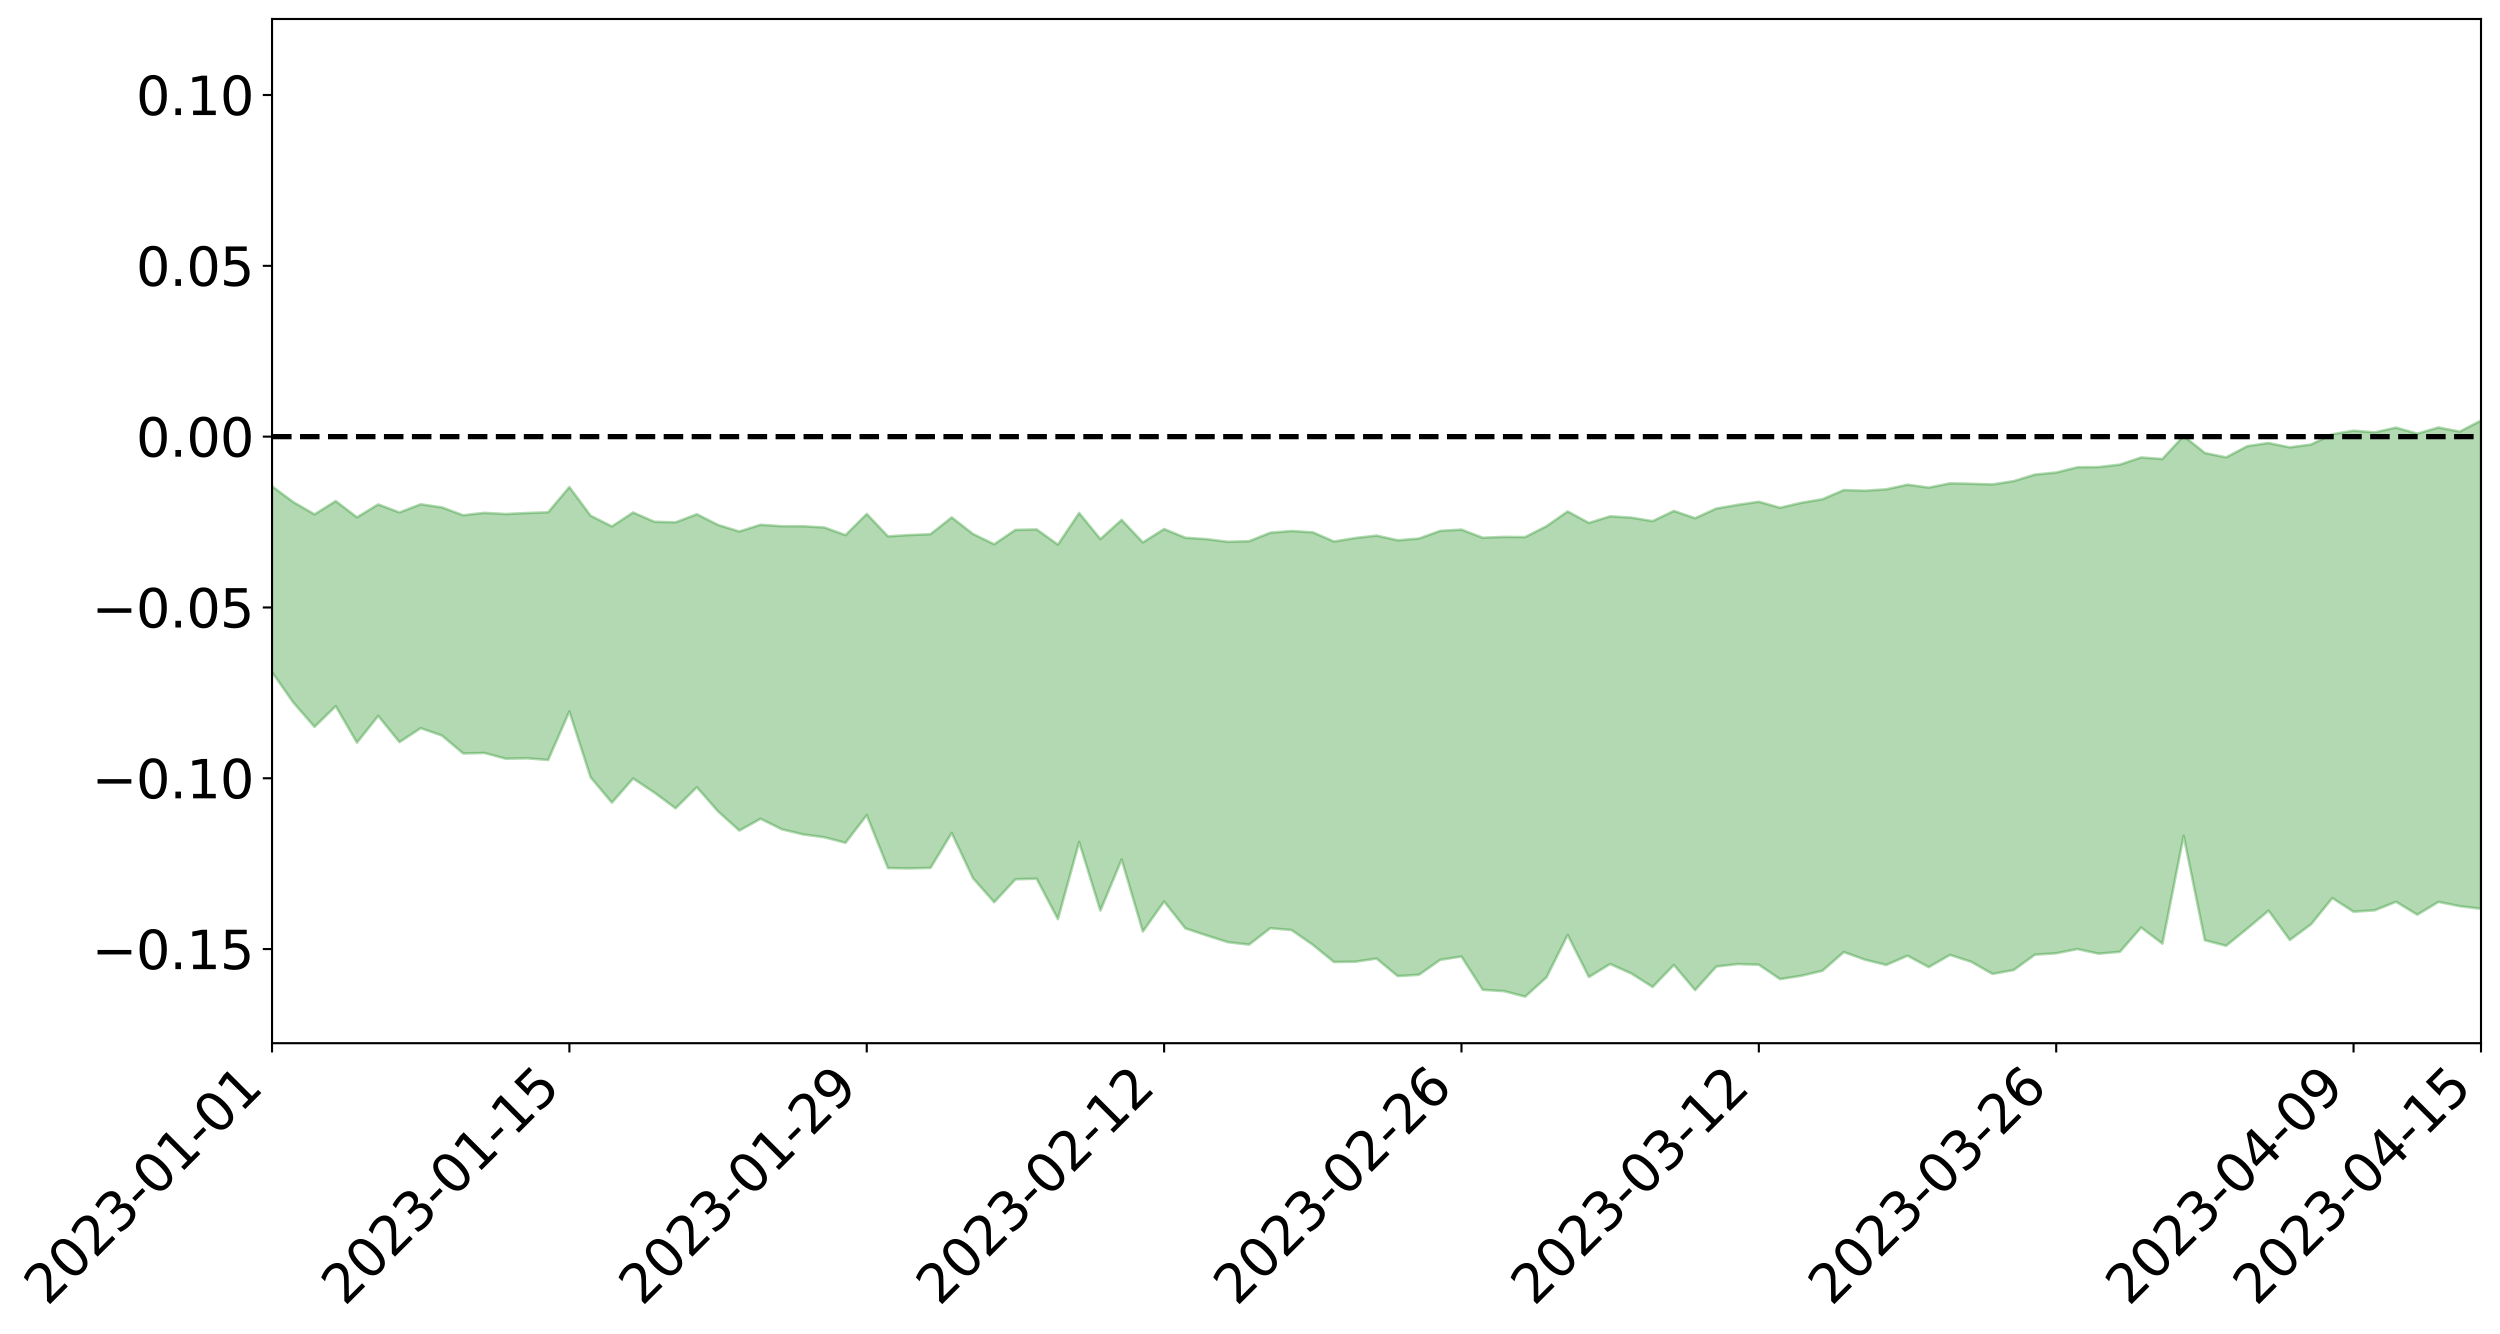 <?xml version="1.0" encoding="utf-8" standalone="no"?>
<!DOCTYPE svg PUBLIC "-//W3C//DTD SVG 1.1//EN"
  "http://www.w3.org/Graphics/SVG/1.1/DTD/svg11.dtd">
<svg xmlns:xlink="http://www.w3.org/1999/xlink" width="947.275pt" height="505.355pt" viewBox="0 0 947.275 505.355" xmlns="http://www.w3.org/2000/svg" version="1.1">
 <defs>
  <style type="text/css">*{stroke-linejoin: round; stroke-linecap: butt}</style>
 </defs>
 <g id="figure_1">
  <g id="patch_1">
   <path d="M 0 505.355 
L 947.275 505.355 
L 947.275 -0 
L 0 -0 
z
" style="fill: #ffffff"/>
  </g>
  <g id="axes_1">
   <g id="patch_2">
    <path d="M 103.075 395.28 
L 940.075 395.28 
L 940.075 7.2 
L 103.075 7.2 
z
" style="fill: #ffffff"/>
   </g>
   <g id="PolyCollection_1">
    <path d="M -4315.319 165.364 
L -4315.319 165.38 
L -4307.271 165.295 
L -4299.223 165.222 
L -4291.175 165.129 
L -4283.127 165.073 
L -4275.079 165.005 
L -4267.031 164.928 
L -4258.983 164.852 
L -4250.935 164.78 
L -4242.887 164.719 
L -4234.839 164.647 
L -4226.791 164.571 
L -4218.742 164.498 
L -4210.694 164.407 
L -4202.646 164.332 
L -4194.598 164.244 
L -4186.55 164.17 
L -4178.502 164.067 
L -4170.454 163.984 
L -4162.406 163.904 
L -4154.358 163.809 
L -4146.31 163.716 
L -4138.262 163.626 
L -4130.214 163.516 
L -4122.166 163.421 
L -4114.117 163.308 
L -4106.069 163.195 
L -4098.021 163.069 
L -4089.973 162.939 
L -4081.925 162.814 
L -4073.877 162.667 
L -4065.829 162.501 
L -4057.781 162.355 
L -4049.733 162.187 
L -4041.685 161.995 
L -4033.637 161.818 
L -4025.589 161.609 
L -4017.541 161.397 
L -4009.492 161.18 
L -4001.444 160.95 
L -3993.396 160.694 
L -3985.348 160.421 
L -3977.3 160.132 
L -3969.252 159.856 
L -3961.204 159.528 
L -3953.156 159.219 
L -3945.108 158.89 
L -3937.06 158.56 
L -3929.012 158.204 
L -3920.964 157.817 
L -3912.916 157.462 
L -3904.867 157.065 
L -3896.819 156.654 
L -3888.771 156.252 
L -3880.723 155.856 
L -3872.675 155.425 
L -3864.627 154.989 
L -3856.579 154.554 
L -3848.531 154.101 
L -3840.483 153.644 
L -3832.435 153.188 
L -3824.387 152.715 
L -3816.339 152.242 
L -3808.291 151.778 
L -3800.242 151.292 
L -3792.194 150.771 
L -3784.146 150.267 
L -3776.098 149.765 
L -3768.05 149.272 
L -3760.002 148.757 
L -3751.954 148.254 
L -3743.906 147.742 
L -3735.858 147.284 
L -3727.81 146.736 
L -3719.762 146.267 
L -3711.714 145.748 
L -3703.666 145.256 
L -3695.617 144.736 
L -3687.569 144.279 
L -3679.521 143.751 
L -3671.473 143.258 
L -3663.425 142.794 
L -3655.377 142.291 
L -3647.329 141.822 
L -3639.281 141.33 
L -3631.233 140.826 
L -3623.185 140.344 
L -3615.137 139.881 
L -3607.089 139.378 
L -3599.041 138.896 
L -3590.992 138.401 
L -3582.944 137.921 
L -3574.896 137.456 
L -3566.848 136.977 
L -3558.8 136.492 
L -3550.752 136.059 
L -3542.704 135.563 
L -3534.656 135.088 
L -3526.608 134.622 
L -3518.56 134.154 
L -3510.512 133.687 
L -3502.464 133.213 
L -3494.416 132.762 
L -3486.367 132.291 
L -3478.319 131.808 
L -3470.271 131.318 
L -3462.223 130.822 
L -3454.175 130.36 
L -3446.127 129.848 
L -3438.079 129.301 
L -3430.031 128.788 
L -3421.983 128.246 
L -3413.935 127.696 
L -3405.887 127.114 
L -3397.839 126.521 
L -3389.791 125.972 
L -3381.742 125.342 
L -3373.694 124.746 
L -3365.646 124.102 
L -3357.598 123.513 
L -3349.55 122.817 
L -3341.502 122.136 
L -3333.454 121.475 
L -3325.406 120.802 
L -3317.358 120.108 
L -3309.31 119.382 
L -3301.262 118.704 
L -3293.214 117.924 
L -3285.166 117.242 
L -3277.117 116.44 
L -3269.069 115.663 
L -3261.021 114.906 
L -3252.973 114.182 
L -3244.925 113.332 
L -3236.877 112.568 
L -3228.829 111.588 
L -3220.781 110.751 
L -3212.733 109.973 
L -3204.685 109.092 
L -3196.637 108.188 
L -3188.589 107.142 
L -3180.541 106.165 
L -3172.492 105.358 
L -3164.444 104.058 
L -3156.396 103.023 
L -3148.348 101.967 
L -3140.3 100.871 
L -3132.252 99.619 
L -3124.204 98.447 
L -3116.156 97.575 
L -3108.108 96.453 
L -3100.06 94.581 
L -3092.012 93.018 
L -3083.964 91.879 
L -3075.916 90.284 
L -3067.867 88.972 
L -3059.819 87.84 
L -3051.771 86.092 
L -3043.723 84.098 
L -3035.675 82.756 
L -3027.627 81.923 
L -3019.579 80.27 
L -3011.531 79.571 
L -3003.483 78.408 
L -2995.435 76.613 
L -2987.387 76.366 
L -2979.339 77.038 
L -2971.291 78.616 
L -2963.242 76.973 
L -2955.194 80.4 
L -2947.146 81.197 
L -2939.098 76.701 
L -2931.05 78.027 
L -2923.002 80.074 
L -2914.954 78.918 
L -2906.906 78.701 
L -2898.858 87.348 
L -2890.81 99.616 
L -2882.762 105.71 
L -2874.714 92.384 
L -2866.666 99.205 
L -2858.617 108.136 
L -2850.569 107.574 
L -2842.521 125.758 
L -2834.473 123.202 
L -2826.425 117.555 
L -2818.377 103.663 
L -2810.329 116.596 
L -2802.281 124.337 
L -2794.233 120.992 
L -2786.185 122.95 
L -2778.137 130.241 
L -2770.089 129.162 
L -2762.041 122.709 
L -2753.992 130.604 
L -2745.944 132.085 
L -2737.896 129.123 
L -2729.848 134.088 
L -2721.8 135.829 
L -2713.752 135.215 
L -2705.704 133.558 
L -2697.656 135.107 
L -2689.608 133.284 
L -2681.56 133.31 
L -2673.512 134.778 
L -2665.464 133.166 
L -2657.416 133.83 
L -2649.367 133.762 
L -2641.319 132.437 
L -2633.271 132.769 
L -2625.223 130.912 
L -2617.175 130.92 
L -2609.127 131.304 
L -2601.079 131.235 
L -2593.031 130.291 
L -2584.983 129.472 
L -2576.935 129.208 
L -2568.887 128.324 
L -2560.839 128.124 
L -2552.791 127.908 
L -2544.742 126.63 
L -2536.694 127.162 
L -2528.646 126.323 
L -2520.598 125.953 
L -2512.55 125.966 
L -2504.502 125.173 
L -2496.454 124.987 
L -2488.406 125.285 
L -2480.358 125.776 
L -2472.31 124.547 
L -2464.262 124.402 
L -2456.214 124.058 
L -2448.166 126.408 
L -2440.117 126.61 
L -2432.069 127.655 
L -2424.021 125.708 
L -2415.973 124.57 
L -2407.925 125.169 
L -2399.877 126.857 
L -2391.829 127.353 
L -2383.781 125.016 
L -2375.733 127.467 
L -2367.685 127.22 
L -2359.637 127.176 
L -2351.589 126.306 
L -2343.541 127.621 
L -2335.492 127.41 
L -2327.444 128.352 
L -2319.396 127.997 
L -2311.348 127.818 
L -2303.3 127.159 
L -2295.252 127.086 
L -2287.204 127.075 
L -2279.156 126.902 
L -2271.108 127.273 
L -2263.06 127.205 
L -2255.012 127.119 
L -2246.964 125.97 
L -2238.916 125.235 
L -2230.867 125.235 
L -2222.819 124.399 
L -2214.771 124.74 
L -2206.723 124.144 
L -2198.675 122.966 
L -2190.627 122.095 
L -2182.579 121.613 
L -2174.531 120.383 
L -2166.483 119.916 
L -2158.435 118.93 
L -2150.387 118.149 
L -2142.339 116.999 
L -2134.291 116.176 
L -2126.242 114.82 
L -2118.194 113.912 
L -2110.146 112.88 
L -2102.098 111.267 
L -2094.05 109.825 
L -2086.002 108.985 
L -2077.954 107.926 
L -2069.906 106.469 
L -2061.858 105.493 
L -2053.81 104.137 
L -2045.762 101.842 
L -2037.714 101.326 
L -2029.666 99.513 
L -2021.617 98.371 
L -2013.569 97.017 
L -2005.521 95.457 
L -1997.473 93.85 
L -1989.425 92.478 
L -1981.377 90.321 
L -1973.329 89.345 
L -1965.281 87.279 
L -1957.233 86.402 
L -1949.185 84.448 
L -1941.137 82.597 
L -1933.089 81.018 
L -1925.041 79.978 
L -1916.992 77.618 
L -1908.944 76.36 
L -1900.896 74.382 
L -1892.848 73.018 
L -1884.8 71.057 
L -1876.752 69.471 
L -1868.704 70.224 
L -1860.656 66.075 
L -1852.608 66.328 
L -1844.56 64.224 
L -1836.512 63.098 
L -1828.464 61.577 
L -1820.416 59.88 
L -1812.367 58.434 
L -1804.319 57.056 
L -1796.271 55.806 
L -1788.223 54.527 
L -1780.175 57.128 
L -1772.127 51.545 
L -1764.079 50.928 
L -1756.031 56.984 
L -1747.983 50.276 
L -1739.935 52.382 
L -1731.887 52.457 
L -1723.839 49.318 
L -1715.791 50.96 
L -1707.742 55.379 
L -1699.694 53.299 
L -1691.646 52.919 
L -1683.598 56.125 
L -1675.55 56.151 
L -1667.502 58.424 
L -1659.454 61.55 
L -1651.406 65.399 
L -1643.358 74.939 
L -1635.31 73.382 
L -1627.262 78.601 
L -1619.214 82.755 
L -1611.166 85.455 
L -1603.117 90.683 
L -1595.069 93.916 
L -1587.021 88.703 
L -1578.973 94.346 
L -1570.925 102.228 
L -1562.877 106.137 
L -1554.829 107.235 
L -1546.781 116.886 
L -1538.733 117.698 
L -1530.685 119.764 
L -1522.637 119.91 
L -1514.589 127.641 
L -1506.541 125.148 
L -1498.492 124.193 
L -1490.444 130.07 
L -1482.396 136.175 
L -1474.348 134.676 
L -1466.3 137.6 
L -1458.252 138.593 
L -1450.204 138.775 
L -1442.156 138.144 
L -1434.108 139.677 
L -1426.06 140.459 
L -1418.012 145.973 
L -1409.964 142.751 
L -1401.916 147.904 
L -1393.867 146.639 
L -1385.819 145.781 
L -1377.771 148.1 
L -1369.723 150.26 
L -1361.675 147.436 
L -1353.627 148.864 
L -1345.579 149.006 
L -1337.531 152.454 
L -1329.483 150.887 
L -1321.435 150.235 
L -1313.387 151.35 
L -1305.339 153.154 
L -1297.291 152.57 
L -1289.242 151.208 
L -1281.194 152.392 
L -1273.146 150.251 
L -1265.098 150.844 
L -1257.05 155.23 
L -1249.002 155.385 
L -1240.954 153.552 
L -1232.906 153.443 
L -1224.858 154.173 
L -1216.81 152.212 
L -1208.762 153.318 
L -1200.714 153.857 
L -1192.666 154.043 
L -1184.617 153.826 
L -1176.569 152.916 
L -1168.521 154.657 
L -1160.473 154.21 
L -1152.425 155.264 
L -1144.377 155.379 
L -1136.329 156.836 
L -1128.281 155.979 
L -1120.233 154.263 
L -1112.185 154.902 
L -1104.137 153.903 
L -1096.089 151.401 
L -1088.041 154.12 
L -1079.992 151.794 
L -1071.944 154.1 
L -1063.896 154.209 
L -1055.848 155.652 
L -1047.8 154.008 
L -1039.752 154.673 
L -1031.704 155.473 
L -1023.656 151.902 
L -1015.608 154.48 
L -1007.56 154.854 
L -999.512 155.658 
L -991.464 155.054 
L -983.416 156.57 
L -975.367 155.928 
L -967.319 155.988 
L -959.271 153.75 
L -951.223 153.632 
L -943.175 153.514 
L -935.127 153.639 
L -927.079 154.79 
L -919.031 154.945 
L -910.983 153.989 
L -902.935 155.118 
L -894.887 154.733 
L -886.839 155.442 
L -878.791 156.058 
L -870.742 157.239 
L -862.694 156.422 
L -854.646 153.279 
L -846.598 157.531 
L -838.55 157.821 
L -830.502 158.108 
L -822.454 158.292 
L -814.406 157.053 
L -806.358 157.997 
L -798.31 157.417 
L -790.262 158.221 
L -782.214 158.27 
L -774.166 157.131 
L -766.117 156.188 
L -758.069 159.748 
L -750.021 159.835 
L -741.973 158.079 
L -733.925 159.899 
L -725.877 157.58 
L -717.829 157.034 
L -709.781 158.858 
L -701.733 157.363 
L -693.685 162.273 
L -685.637 159.164 
L -677.589 157.089 
L -669.541 159.588 
L -661.492 161.608 
L -653.444 161.971 
L -645.396 164.154 
L -637.348 162.674 
L -629.3 166.906 
L -621.252 164.276 
L -613.204 165.28 
L -605.156 165.173 
L -597.108 163.629 
L -589.06 167.11 
L -581.012 172.554 
L -572.964 167.397 
L -564.916 169.279 
L -556.867 167.12 
L -548.819 170.739 
L -540.771 168.908 
L -532.723 168.964 
L -524.675 168.212 
L -516.627 171.769 
L -508.579 171.426 
L -500.531 173.92 
L -492.483 174.025 
L -484.435 168.603 
L -476.387 172.876 
L -468.339 171.12 
L -460.291 174.211 
L -452.242 173.738 
L -444.194 177.86 
L -436.146 180.156 
L -428.098 180.594 
L -420.05 186.785 
L -412.002 194.916 
L -403.954 184.268 
L -395.906 185.577 
L -387.858 183.689 
L -379.81 187.515 
L -371.762 188.595 
L -363.714 188.842 
L -355.666 198.671 
L -347.617 198.416 
L -339.569 190.559 
L -331.521 198.445 
L -323.473 196.67 
L -315.425 192.755 
L -307.377 202.931 
L -299.329 202.301 
L -291.281 207.763 
L -283.233 203.318 
L -275.185 202.128 
L -267.137 206.329 
L -259.089 206.177 
L -251.041 211.361 
L -242.992 207.661 
L -234.944 215.474 
L -226.896 212.087 
L -218.848 215.008 
L -210.8 213.879 
L -202.752 217.822 
L -194.704 211.831 
L -186.656 220.458 
L -178.608 218.88 
L -170.56 226.037 
L -162.512 225.702 
L -154.464 229.583 
L -146.416 228.191 
L -138.367 230.727 
L -130.319 236.467 
L -122.271 232.426 
L -114.223 231.319 
L -106.175 234.208 
L -98.127 237.747 
L -90.079 233.932 
L -82.031 229.621 
L -73.983 240.554 
L -65.935 248.644 
L -57.887 235.811 
L -49.839 239.195 
L -41.791 242.03 
L -33.742 241.83 
L -25.694 248.225 
L -17.646 248.986 
L -9.598 245.637 
L -1.55 248.999 
L 6.498 250.151 
L 14.546 243.254 
L 22.594 245.978 
L 30.642 243.093 
L 38.69 255.03 
L 46.738 266.62 
L 54.786 264.595 
L 62.834 255.391 
L 70.883 254.653 
L 78.931 255.301 
L 86.979 254.821 
L 95.027 264.956 
L 103.075 254.659 
L 111.123 266.158 
L 119.171 275.418 
L 127.219 267.568 
L 135.267 281.39 
L 143.315 271.259 
L 151.363 281.185 
L 159.411 275.907 
L 167.459 278.703 
L 175.508 285.487 
L 183.556 285.318 
L 191.604 287.468 
L 199.652 287.328 
L 207.7 287.952 
L 215.748 269.568 
L 223.796 294.526 
L 231.844 304.131 
L 239.892 294.986 
L 247.94 300.312 
L 255.988 306.273 
L 264.036 298.281 
L 272.084 307.452 
L 280.133 314.716 
L 288.181 310.249 
L 296.229 314.228 
L 304.277 316.162 
L 312.325 317.256 
L 320.373 319.337 
L 328.421 308.86 
L 336.469 328.935 
L 344.517 329.042 
L 352.565 328.87 
L 360.613 315.618 
L 368.661 332.727 
L 376.709 341.86 
L 384.758 333.178 
L 392.806 332.963 
L 400.854 348.255 
L 408.902 319.06 
L 416.95 345.023 
L 424.998 325.68 
L 433.046 352.956 
L 441.094 341.568 
L 449.142 351.756 
L 457.19 354.435 
L 465.238 357.002 
L 473.286 357.92 
L 481.334 351.708 
L 489.383 352.404 
L 497.431 357.976 
L 505.479 364.53 
L 513.527 364.412 
L 521.575 363.215 
L 529.623 369.867 
L 537.671 369.353 
L 545.719 363.679 
L 553.767 362.433 
L 561.815 375.046 
L 569.863 375.551 
L 577.911 377.64 
L 585.959 370.368 
L 594.008 354.248 
L 602.056 370.204 
L 610.104 365.275 
L 618.152 368.877 
L 626.2 373.981 
L 634.248 365.624 
L 642.296 375.155 
L 650.344 366.225 
L 658.392 365.309 
L 666.44 365.544 
L 674.488 371.004 
L 682.536 369.731 
L 690.584 367.824 
L 698.633 360.751 
L 706.681 363.643 
L 714.729 365.636 
L 722.777 362.134 
L 730.825 366.445 
L 738.873 361.834 
L 746.921 364.437 
L 754.969 369.027 
L 763.017 367.566 
L 771.065 361.72 
L 779.113 361.217 
L 787.161 359.614 
L 795.209 361.36 
L 803.258 360.649 
L 811.306 351.438 
L 819.354 357.551 
L 827.402 316.732 
L 835.45 356.275 
L 843.498 358.363 
L 851.546 351.827 
L 859.594 345.051 
L 867.642 356.179 
L 875.69 350.222 
L 883.738 340.287 
L 891.786 345.465 
L 899.834 344.916 
L 907.883 341.696 
L 915.931 346.586 
L 923.979 341.742 
L 932.027 343.358 
L 940.075 344.344 
L 940.075 159.373 
L 940.075 159.373 
L 932.027 163.548 
L 923.979 161.979 
L 915.931 164.318 
L 907.883 162.03 
L 899.834 163.823 
L 891.786 163.191 
L 883.738 164.555 
L 875.69 168.427 
L 867.642 169.517 
L 859.594 167.866 
L 851.546 169.051 
L 843.498 173.305 
L 835.45 171.647 
L 827.402 165.2 
L 819.354 173.922 
L 811.306 173.337 
L 803.258 176.04 
L 795.209 176.977 
L 787.161 177.063 
L 779.113 179.046 
L 771.065 179.822 
L 763.017 182.305 
L 754.969 183.56 
L 746.921 183.299 
L 738.873 183.154 
L 730.825 184.756 
L 722.777 183.658 
L 714.729 185.414 
L 706.681 185.929 
L 698.633 185.7 
L 690.584 189.157 
L 682.536 190.511 
L 674.488 192.4 
L 666.44 190.12 
L 658.392 191.31 
L 650.344 192.689 
L 642.296 196.356 
L 634.248 193.602 
L 626.2 197.457 
L 618.152 196.137 
L 610.104 195.638 
L 602.056 198.154 
L 594.008 193.786 
L 585.959 199.398 
L 577.911 203.498 
L 569.863 203.441 
L 561.815 203.759 
L 553.767 200.675 
L 545.719 201.15 
L 537.671 204.068 
L 529.623 204.722 
L 521.575 202.94 
L 513.527 203.863 
L 505.479 205.187 
L 497.431 201.709 
L 489.383 201.202 
L 481.334 201.861 
L 473.286 205.072 
L 465.238 205.292 
L 457.19 204.281 
L 449.142 203.759 
L 441.094 200.464 
L 433.046 205.529 
L 424.998 196.996 
L 416.95 204.265 
L 408.902 194.391 
L 400.854 206.359 
L 392.806 200.613 
L 384.758 200.783 
L 376.709 206.226 
L 368.661 202.322 
L 360.613 196.054 
L 352.565 202.426 
L 344.517 202.738 
L 336.469 203.228 
L 328.421 194.737 
L 320.373 202.768 
L 312.325 199.857 
L 304.277 199.404 
L 296.229 199.396 
L 288.181 198.84 
L 280.133 201.396 
L 272.084 198.91 
L 264.036 194.848 
L 255.988 197.926 
L 247.94 197.705 
L 239.892 194.186 
L 231.844 199.471 
L 223.796 195.419 
L 215.748 184.553 
L 207.7 194.113 
L 199.652 194.392 
L 191.604 194.77 
L 183.556 194.318 
L 175.508 195.24 
L 167.459 192.253 
L 159.411 191.074 
L 151.363 194.173 
L 143.315 191.123 
L 135.267 196.019 
L 127.219 189.867 
L 119.171 194.896 
L 111.123 190.239 
L 103.075 184.264 
L 95.027 191.08 
L 86.979 186.751 
L 78.931 187.04 
L 70.883 186.866 
L 62.834 187.956 
L 54.786 193.724 
L 46.738 195.233 
L 38.69 189.183 
L 30.642 184.32 
L 22.594 185.977 
L 14.546 184.47 
L 6.498 188.762 
L -1.55 188.781 
L -9.598 187.634 
L -17.646 189.493 
L -25.694 190.345 
L -33.742 187.137 
L -41.791 186.969 
L -49.839 186.234 
L -57.887 184.433 
L -65.935 191.876 
L -73.983 189.026 
L -82.031 182.315 
L -90.079 184.294 
L -98.127 187.583 
L -106.175 186.072 
L -114.223 184.359 
L -122.271 185.109 
L -130.319 186.779 
L -138.367 185.333 
L -146.416 183.313 
L -154.464 184.352 
L -162.512 184.503 
L -170.56 182.854 
L -178.608 179.563 
L -186.656 179.933 
L -194.704 174.999 
L -202.752 179.736 
L -210.8 176.905 
L -218.848 177.499 
L -226.896 174.908 
L -234.944 178.535 
L -242.992 173.594 
L -251.041 175.517 
L -259.089 172.533 
L -267.137 172.562 
L -275.185 169.514 
L -283.233 172.878 
L -291.281 174.455 
L -299.329 169.639 
L -307.377 171.255 
L -315.425 163.75 
L -323.473 165.763 
L -331.521 168.981 
L -339.569 162.87 
L -347.617 169.933 
L -355.666 167.88 
L -363.714 161.972 
L -371.762 162.156 
L -379.81 161.677 
L -387.858 159.034 
L -395.906 158.978 
L -403.954 159.196 
L -412.002 167.732 
L -420.05 160.803 
L -428.098 156.627 
L -436.146 156.837 
L -444.194 155.299 
L -452.242 151.384 
L -460.291 150.917 
L -468.339 150.39 
L -476.387 150.027 
L -484.435 147.329 
L -492.483 153.111 
L -500.531 152.479 
L -508.579 150.114 
L -516.627 150.954 
L -524.675 148.311 
L -532.723 148.359 
L -540.771 149.169 
L -548.819 148.983 
L -556.867 147.594 
L -564.916 149.081 
L -572.964 148.294 
L -581.012 153.149 
L -589.06 148.005 
L -597.108 144.884 
L -605.156 146.428 
L -613.204 148.249 
L -621.252 147.095 
L -629.3 148.359 
L -637.348 144.572 
L -645.396 145.894 
L -653.444 144.544 
L -661.492 145.371 
L -669.541 144.329 
L -677.589 141.5 
L -685.637 143.044 
L -693.685 146.475 
L -701.733 142.376 
L -709.781 144.252 
L -717.829 143.72 
L -725.877 143 
L -733.925 145.962 
L -741.973 144.472 
L -750.021 145.985 
L -758.069 146.32 
L -766.117 143.197 
L -774.166 145.028 
L -782.214 146.218 
L -790.262 146.213 
L -798.31 145.732 
L -806.358 146.231 
L -814.406 146.215 
L -822.454 147.436 
L -830.502 147.822 
L -838.55 148.173 
L -846.598 147.836 
L -854.646 145.472 
L -862.694 147.346 
L -870.742 148.606 
L -878.791 148.13 
L -886.839 148.64 
L -894.887 147.091 
L -902.935 148.006 
L -910.983 147.514 
L -919.031 148.266 
L -927.079 148.483 
L -935.127 147.853 
L -943.175 148.77 
L -951.223 148.752 
L -959.271 148.926 
L -967.319 150.422 
L -975.367 151.201 
L -983.416 152.049 
L -991.464 151.016 
L -999.512 151.807 
L -1007.56 151.45 
L -1015.608 151.222 
L -1023.656 150.075 
L -1031.704 152.213 
L -1039.752 151.987 
L -1047.8 151.62 
L -1055.848 153.208 
L -1063.896 152.407 
L -1071.944 152.473 
L -1079.992 150.387 
L -1088.041 152.623 
L -1096.089 150.258 
L -1104.137 152.307 
L -1112.185 153.34 
L -1120.233 152.614 
L -1128.281 154.197 
L -1136.329 155.089 
L -1144.377 153.458 
L -1152.425 153.41 
L -1160.473 152.283 
L -1168.521 152.678 
L -1176.569 150.593 
L -1184.617 151.778 
L -1192.666 152.291 
L -1200.714 152.011 
L -1208.762 151.26 
L -1216.81 150.399 
L -1224.858 151.946 
L -1232.906 151.267 
L -1240.954 151.742 
L -1249.002 153.113 
L -1257.05 152.71 
L -1265.098 149.08 
L -1273.146 148.562 
L -1281.194 150.458 
L -1289.242 149.698 
L -1297.291 150.679 
L -1305.339 151.136 
L -1313.387 149.37 
L -1321.435 149.167 
L -1329.483 149.576 
L -1337.531 150.743 
L -1345.579 147.584 
L -1353.627 147.626 
L -1361.675 146.316 
L -1369.723 149.17 
L -1377.771 147.18 
L -1385.819 144.492 
L -1393.867 145.507 
L -1401.916 146.902 
L -1409.964 140.65 
L -1418.012 144.628 
L -1426.06 137.526 
L -1434.108 136.379 
L -1442.156 134.288 
L -1450.204 134.626 
L -1458.252 134.542 
L -1466.3 133.456 
L -1474.348 129.536 
L -1482.396 130.594 
L -1490.444 123.566 
L -1498.492 114.154 
L -1506.541 116.337 
L -1514.589 120.055 
L -1522.637 108.866 
L -1530.685 109.945 
L -1538.733 106.569 
L -1546.781 105.649 
L -1554.829 92.365 
L -1562.877 90.363 
L -1570.925 85.558 
L -1578.973 75.462 
L -1587.021 67.325 
L -1595.069 75.106 
L -1603.117 70.566 
L -1611.166 63.563 
L -1619.214 60.545 
L -1627.262 55.499 
L -1635.31 48.838 
L -1643.358 51.025 
L -1651.406 39.863 
L -1659.454 33.885 
L -1667.502 31.052 
L -1675.55 28.66 
L -1683.598 29.513 
L -1691.646 26.574 
L -1699.694 28.505 
L -1707.742 31.139 
L -1715.791 25.702 
L -1723.839 24.84 
L -1731.887 29.307 
L -1739.935 29.979 
L -1747.983 27.66 
L -1756.031 37.185 
L -1764.079 29.675 
L -1772.127 31.554 
L -1780.175 38.645 
L -1788.223 35.953 
L -1796.271 38.184 
L -1804.319 40.101 
L -1812.367 42.447 
L -1820.416 44.626 
L -1828.464 47.157 
L -1836.512 49.441 
L -1844.56 51.172 
L -1852.608 54.318 
L -1860.656 54.534 
L -1868.704 59.958 
L -1876.752 59.456 
L -1884.8 61.784 
L -1892.848 64.618 
L -1900.896 66.528 
L -1908.944 69.195 
L -1916.992 70.869 
L -1925.041 73.867 
L -1933.089 75.129 
L -1941.137 76.407 
L -1949.185 78.114 
L -1957.233 79.896 
L -1965.281 80.586 
L -1973.329 82.301 
L -1981.377 83.163 
L -1989.425 84.986 
L -1997.473 86.194 
L -2005.521 87.409 
L -2013.569 88.87 
L -2021.617 90.075 
L -2029.666 90.975 
L -2037.714 92.418 
L -2045.762 92.714 
L -2053.81 94.732 
L -2061.858 95.825 
L -2069.906 96.697 
L -2077.954 97.965 
L -2086.002 98.42 
L -2094.05 99.462 
L -2102.098 100.557 
L -2110.146 101.861 
L -2118.194 102.676 
L -2126.242 103.484 
L -2134.291 104.447 
L -2142.339 105.362 
L -2150.387 106.413 
L -2158.435 107.109 
L -2166.483 107.946 
L -2174.531 108.503 
L -2182.579 109.588 
L -2190.627 110.17 
L -2198.675 110.944 
L -2206.723 112.091 
L -2214.771 112.68 
L -2222.819 112.386 
L -2230.867 113.272 
L -2238.916 113.419 
L -2246.964 114.273 
L -2255.012 115.378 
L -2263.06 115.659 
L -2271.108 115.911 
L -2279.156 115.523 
L -2287.204 115.868 
L -2295.252 115.878 
L -2303.3 115.945 
L -2311.348 116.699 
L -2319.396 116.949 
L -2327.444 117.533 
L -2335.492 116.513 
L -2343.541 116.682 
L -2351.589 115.376 
L -2359.637 116.455 
L -2367.685 116.324 
L -2375.733 117.045 
L -2383.781 114.497 
L -2391.829 116.929 
L -2399.877 116.434 
L -2407.925 114.629 
L -2415.973 114.013 
L -2424.021 115.201 
L -2432.069 117.407 
L -2440.117 116.257 
L -2448.166 116.031 
L -2456.214 113.441 
L -2464.262 113.293 
L -2472.31 113.884 
L -2480.358 115.275 
L -2488.406 114.695 
L -2496.454 114.314 
L -2504.502 114.494 
L -2512.55 115.362 
L -2520.598 115.111 
L -2528.646 115.661 
L -2536.694 116.605 
L -2544.742 115.914 
L -2552.791 117.312 
L -2560.839 117.531 
L -2568.887 117.712 
L -2576.935 118.611 
L -2584.983 118.85 
L -2593.031 119.855 
L -2601.079 120.951 
L -2609.127 120.996 
L -2617.175 120.596 
L -2625.223 120.322 
L -2633.271 122.627 
L -2641.319 122.272 
L -2649.367 123.833 
L -2657.416 123.897 
L -2665.464 123.35 
L -2673.512 124.894 
L -2681.56 123.534 
L -2689.608 123.646 
L -2697.656 125.595 
L -2705.704 124.254 
L -2713.752 126.093 
L -2721.8 126.701 
L -2729.848 125.206 
L -2737.896 120.384 
L -2745.944 123.503 
L -2753.992 122.037 
L -2762.041 114.841 
L -2770.089 120.99 
L -2778.137 122.258 
L -2786.185 115.592 
L -2794.233 113.759 
L -2802.281 117.322 
L -2810.329 109.808 
L -2818.377 96.369 
L -2826.425 111.103 
L -2834.473 116.816 
L -2842.521 119.519 
L -2850.569 101.246 
L -2858.617 101.978 
L -2866.666 92.821 
L -2874.714 85.766 
L -2882.762 99.934 
L -2890.81 93.763 
L -2898.858 81.101 
L -2906.906 72.228 
L -2914.954 72.689 
L -2923.002 74.133 
L -2931.05 72.206 
L -2939.098 71.039 
L -2947.146 75.961 
L -2955.194 75.277 
L -2963.242 71.903 
L -2971.291 73.806 
L -2979.339 72.361 
L -2987.387 71.752 
L -2995.435 71.788 
L -3003.483 73.664 
L -3011.531 74.716 
L -3019.579 75.284 
L -3027.627 76.883 
L -3035.675 77.589 
L -3043.723 78.875 
L -3051.771 80.966 
L -3059.819 82.594 
L -3067.867 83.682 
L -3075.916 84.908 
L -3083.964 86.542 
L -3092.012 87.527 
L -3100.06 89.086 
L -3108.108 90.996 
L -3116.156 92.123 
L -3124.204 92.867 
L -3132.252 94.038 
L -3140.3 95.246 
L -3148.348 96.353 
L -3156.396 97.413 
L -3164.444 98.418 
L -3172.492 99.82 
L -3180.541 100.511 
L -3188.589 101.529 
L -3196.637 102.596 
L -3204.685 103.506 
L -3212.733 104.408 
L -3220.781 105.158 
L -3228.829 105.978 
L -3236.877 107.076 
L -3244.925 107.818 
L -3252.973 108.692 
L -3261.021 109.39 
L -3269.069 110.184 
L -3277.117 111 
L -3285.166 111.827 
L -3293.214 112.521 
L -3301.262 113.345 
L -3309.31 114.067 
L -3317.358 114.843 
L -3325.406 115.545 
L -3333.454 116.274 
L -3341.502 116.945 
L -3349.55 117.667 
L -3357.598 118.447 
L -3365.646 119.038 
L -3373.694 119.783 
L -3381.742 120.423 
L -3389.791 121.168 
L -3397.839 121.709 
L -3405.887 122.401 
L -3413.935 123.06 
L -3421.983 123.688 
L -3430.031 124.327 
L -3438.079 124.917 
L -3446.127 125.608 
L -3454.175 126.228 
L -3462.223 126.737 
L -3470.271 127.343 
L -3478.319 127.947 
L -3486.367 128.549 
L -3494.416 129.128 
L -3502.464 129.666 
L -3510.512 130.259 
L -3518.56 130.84 
L -3526.608 131.423 
L -3534.656 132.003 
L -3542.704 132.599 
L -3550.752 133.218 
L -3558.8 133.747 
L -3566.848 134.356 
L -3574.896 134.952 
L -3582.944 135.522 
L -3590.992 136.111 
L -3599.041 136.711 
L -3607.089 137.292 
L -3615.137 137.903 
L -3623.185 138.456 
L -3631.233 139.022 
L -3639.281 139.62 
L -3647.329 140.197 
L -3655.377 140.742 
L -3663.425 141.321 
L -3671.473 141.845 
L -3679.521 142.407 
L -3687.569 143.007 
L -3695.617 143.517 
L -3703.666 144.091 
L -3711.714 144.631 
L -3719.762 145.199 
L -3727.81 145.71 
L -3735.858 146.311 
L -3743.906 146.803 
L -3751.954 147.359 
L -3760.002 147.901 
L -3768.05 148.459 
L -3776.098 148.986 
L -3784.146 149.524 
L -3792.194 150.064 
L -3800.242 150.624 
L -3808.291 151.119 
L -3816.339 151.588 
L -3824.387 152.069 
L -3832.435 152.554 
L -3840.483 153.021 
L -3848.531 153.498 
L -3856.579 153.97 
L -3864.627 154.419 
L -3872.675 154.876 
L -3880.723 155.331 
L -3888.771 155.742 
L -3896.819 156.163 
L -3904.867 156.604 
L -3912.916 157.021 
L -3920.964 157.392 
L -3929.012 157.805 
L -3937.06 158.182 
L -3945.108 158.528 
L -3953.156 158.876 
L -3961.204 159.2 
L -3969.252 159.553 
L -3977.3 159.842 
L -3985.348 160.15 
L -3993.396 160.439 
L -4001.444 160.707 
L -4009.492 160.951 
L -4017.541 161.172 
L -4025.589 161.392 
L -4033.637 161.612 
L -4041.685 161.792 
L -4049.733 161.995 
L -4057.781 162.166 
L -4065.829 162.312 
L -4073.877 162.486 
L -4081.925 162.638 
L -4089.973 162.762 
L -4098.021 162.897 
L -4106.069 163.028 
L -4114.117 163.142 
L -4122.166 163.258 
L -4130.214 163.352 
L -4138.262 163.468 
L -4146.31 163.559 
L -4154.358 163.655 
L -4162.406 163.756 
L -4170.454 163.838 
L -4178.502 163.925 
L -4186.55 164.041 
L -4194.598 164.122 
L -4202.646 164.222 
L -4210.694 164.301 
L -4218.742 164.407 
L -4226.791 164.49 
L -4234.839 164.579 
L -4242.887 164.656 
L -4250.935 164.726 
L -4258.983 164.808 
L -4267.031 164.898 
L -4275.079 164.987 
L -4283.127 165.062 
L -4291.175 165.12 
L -4299.223 165.208 
L -4307.271 165.279 
L -4315.319 165.364 
z
" clip-path="url(#pad1d081811)" style="fill: #008000; fill-opacity: 0.3; stroke: #008000; stroke-opacity: 0.3"/>
   </g>
   <g id="matplotlib.axis_1">
    <g id="xtick_1">
     <g id="line2d_1">
      <defs>
       <path id="m34cd08a1a3" d="M 0 0 
L 0 3.5 
" style="stroke: #000000; stroke-width: 0.8"/>
      </defs>
      <g>
       <use xlink:href="#m34cd08a1a3" x="103.075" y="395.28" style="stroke: #000000; stroke-width: 0.8"/>
      </g>
     </g>
     <g id="text_1">
      <!-- 2023-01-01 -->
      <g transform="translate(17.946 495.214) rotate(-45) scale(0.2 -0.2)">
       <defs>
        <path id="DejaVuSans-32" d="M 1228 531 
L 3431 531 
L 3431 0 
L 469 0 
L 469 531 
Q 828 903 1448 1529 
Q 2069 2156 2228 2338 
Q 2531 2678 2651 2914 
Q 2772 3150 2772 3378 
Q 2772 3750 2511 3984 
Q 2250 4219 1831 4219 
Q 1534 4219 1204 4116 
Q 875 4013 500 3803 
L 500 4441 
Q 881 4594 1212 4672 
Q 1544 4750 1819 4750 
Q 2544 4750 2975 4387 
Q 3406 4025 3406 3419 
Q 3406 3131 3298 2873 
Q 3191 2616 2906 2266 
Q 2828 2175 2409 1742 
Q 1991 1309 1228 531 
z
" transform="scale(0.016)"/>
        <path id="DejaVuSans-30" d="M 2034 4250 
Q 1547 4250 1301 3770 
Q 1056 3291 1056 2328 
Q 1056 1369 1301 889 
Q 1547 409 2034 409 
Q 2525 409 2770 889 
Q 3016 1369 3016 2328 
Q 3016 3291 2770 3770 
Q 2525 4250 2034 4250 
z
M 2034 4750 
Q 2819 4750 3233 4129 
Q 3647 3509 3647 2328 
Q 3647 1150 3233 529 
Q 2819 -91 2034 -91 
Q 1250 -91 836 529 
Q 422 1150 422 2328 
Q 422 3509 836 4129 
Q 1250 4750 2034 4750 
z
" transform="scale(0.016)"/>
        <path id="DejaVuSans-33" d="M 2597 2516 
Q 3050 2419 3304 2112 
Q 3559 1806 3559 1356 
Q 3559 666 3084 287 
Q 2609 -91 1734 -91 
Q 1441 -91 1130 -33 
Q 819 25 488 141 
L 488 750 
Q 750 597 1062 519 
Q 1375 441 1716 441 
Q 2309 441 2620 675 
Q 2931 909 2931 1356 
Q 2931 1769 2642 2001 
Q 2353 2234 1838 2234 
L 1294 2234 
L 1294 2753 
L 1863 2753 
Q 2328 2753 2575 2939 
Q 2822 3125 2822 3475 
Q 2822 3834 2567 4026 
Q 2313 4219 1838 4219 
Q 1578 4219 1281 4162 
Q 984 4106 628 3988 
L 628 4550 
Q 988 4650 1302 4700 
Q 1616 4750 1894 4750 
Q 2613 4750 3031 4423 
Q 3450 4097 3450 3541 
Q 3450 3153 3228 2886 
Q 3006 2619 2597 2516 
z
" transform="scale(0.016)"/>
        <path id="DejaVuSans-2d" d="M 313 2009 
L 1997 2009 
L 1997 1497 
L 313 1497 
L 313 2009 
z
" transform="scale(0.016)"/>
        <path id="DejaVuSans-31" d="M 794 531 
L 1825 531 
L 1825 4091 
L 703 3866 
L 703 4441 
L 1819 4666 
L 2450 4666 
L 2450 531 
L 3481 531 
L 3481 0 
L 794 0 
L 794 531 
z
" transform="scale(0.016)"/>
       </defs>
       <use xlink:href="#DejaVuSans-32"/>
       <use xlink:href="#DejaVuSans-30" x="63.623"/>
       <use xlink:href="#DejaVuSans-32" x="127.246"/>
       <use xlink:href="#DejaVuSans-33" x="190.869"/>
       <use xlink:href="#DejaVuSans-2d" x="254.492"/>
       <use xlink:href="#DejaVuSans-30" x="290.576"/>
       <use xlink:href="#DejaVuSans-31" x="354.199"/>
       <use xlink:href="#DejaVuSans-2d" x="417.822"/>
       <use xlink:href="#DejaVuSans-30" x="453.906"/>
       <use xlink:href="#DejaVuSans-31" x="517.529"/>
      </g>
     </g>
    </g>
    <g id="xtick_2">
     <g id="line2d_2">
      <g>
       <use xlink:href="#m34cd08a1a3" x="215.748" y="395.28" style="stroke: #000000; stroke-width: 0.8"/>
      </g>
     </g>
     <g id="text_2">
      <!-- 2023-01-15 -->
      <g transform="translate(130.619 495.214) rotate(-45) scale(0.2 -0.2)">
       <defs>
        <path id="DejaVuSans-35" d="M 691 4666 
L 3169 4666 
L 3169 4134 
L 1269 4134 
L 1269 2991 
Q 1406 3038 1543 3061 
Q 1681 3084 1819 3084 
Q 2600 3084 3056 2656 
Q 3513 2228 3513 1497 
Q 3513 744 3044 326 
Q 2575 -91 1722 -91 
Q 1428 -91 1123 -41 
Q 819 9 494 109 
L 494 744 
Q 775 591 1075 516 
Q 1375 441 1709 441 
Q 2250 441 2565 725 
Q 2881 1009 2881 1497 
Q 2881 1984 2565 2268 
Q 2250 2553 1709 2553 
Q 1456 2553 1204 2497 
Q 953 2441 691 2322 
L 691 4666 
z
" transform="scale(0.016)"/>
       </defs>
       <use xlink:href="#DejaVuSans-32"/>
       <use xlink:href="#DejaVuSans-30" x="63.623"/>
       <use xlink:href="#DejaVuSans-32" x="127.246"/>
       <use xlink:href="#DejaVuSans-33" x="190.869"/>
       <use xlink:href="#DejaVuSans-2d" x="254.492"/>
       <use xlink:href="#DejaVuSans-30" x="290.576"/>
       <use xlink:href="#DejaVuSans-31" x="354.199"/>
       <use xlink:href="#DejaVuSans-2d" x="417.822"/>
       <use xlink:href="#DejaVuSans-31" x="453.906"/>
       <use xlink:href="#DejaVuSans-35" x="517.529"/>
      </g>
     </g>
    </g>
    <g id="xtick_3">
     <g id="line2d_3">
      <g>
       <use xlink:href="#m34cd08a1a3" x="328.421" y="395.28" style="stroke: #000000; stroke-width: 0.8"/>
      </g>
     </g>
     <g id="text_3">
      <!-- 2023-01-29 -->
      <g transform="translate(243.292 495.214) rotate(-45) scale(0.2 -0.2)">
       <defs>
        <path id="DejaVuSans-39" d="M 703 97 
L 703 672 
Q 941 559 1184 500 
Q 1428 441 1663 441 
Q 2288 441 2617 861 
Q 2947 1281 2994 2138 
Q 2813 1869 2534 1725 
Q 2256 1581 1919 1581 
Q 1219 1581 811 2004 
Q 403 2428 403 3163 
Q 403 3881 828 4315 
Q 1253 4750 1959 4750 
Q 2769 4750 3195 4129 
Q 3622 3509 3622 2328 
Q 3622 1225 3098 567 
Q 2575 -91 1691 -91 
Q 1453 -91 1209 -44 
Q 966 3 703 97 
z
M 1959 2075 
Q 2384 2075 2632 2365 
Q 2881 2656 2881 3163 
Q 2881 3666 2632 3958 
Q 2384 4250 1959 4250 
Q 1534 4250 1286 3958 
Q 1038 3666 1038 3163 
Q 1038 2656 1286 2365 
Q 1534 2075 1959 2075 
z
" transform="scale(0.016)"/>
       </defs>
       <use xlink:href="#DejaVuSans-32"/>
       <use xlink:href="#DejaVuSans-30" x="63.623"/>
       <use xlink:href="#DejaVuSans-32" x="127.246"/>
       <use xlink:href="#DejaVuSans-33" x="190.869"/>
       <use xlink:href="#DejaVuSans-2d" x="254.492"/>
       <use xlink:href="#DejaVuSans-30" x="290.576"/>
       <use xlink:href="#DejaVuSans-31" x="354.199"/>
       <use xlink:href="#DejaVuSans-2d" x="417.822"/>
       <use xlink:href="#DejaVuSans-32" x="453.906"/>
       <use xlink:href="#DejaVuSans-39" x="517.529"/>
      </g>
     </g>
    </g>
    <g id="xtick_4">
     <g id="line2d_4">
      <g>
       <use xlink:href="#m34cd08a1a3" x="441.094" y="395.28" style="stroke: #000000; stroke-width: 0.8"/>
      </g>
     </g>
     <g id="text_4">
      <!-- 2023-02-12 -->
      <g transform="translate(355.965 495.214) rotate(-45) scale(0.2 -0.2)">
       <use xlink:href="#DejaVuSans-32"/>
       <use xlink:href="#DejaVuSans-30" x="63.623"/>
       <use xlink:href="#DejaVuSans-32" x="127.246"/>
       <use xlink:href="#DejaVuSans-33" x="190.869"/>
       <use xlink:href="#DejaVuSans-2d" x="254.492"/>
       <use xlink:href="#DejaVuSans-30" x="290.576"/>
       <use xlink:href="#DejaVuSans-32" x="354.199"/>
       <use xlink:href="#DejaVuSans-2d" x="417.822"/>
       <use xlink:href="#DejaVuSans-31" x="453.906"/>
       <use xlink:href="#DejaVuSans-32" x="517.529"/>
      </g>
     </g>
    </g>
    <g id="xtick_5">
     <g id="line2d_5">
      <g>
       <use xlink:href="#m34cd08a1a3" x="553.767" y="395.28" style="stroke: #000000; stroke-width: 0.8"/>
      </g>
     </g>
     <g id="text_5">
      <!-- 2023-02-26 -->
      <g transform="translate(468.638 495.214) rotate(-45) scale(0.2 -0.2)">
       <defs>
        <path id="DejaVuSans-36" d="M 2113 2584 
Q 1688 2584 1439 2293 
Q 1191 2003 1191 1497 
Q 1191 994 1439 701 
Q 1688 409 2113 409 
Q 2538 409 2786 701 
Q 3034 994 3034 1497 
Q 3034 2003 2786 2293 
Q 2538 2584 2113 2584 
z
M 3366 4563 
L 3366 3988 
Q 3128 4100 2886 4159 
Q 2644 4219 2406 4219 
Q 1781 4219 1451 3797 
Q 1122 3375 1075 2522 
Q 1259 2794 1537 2939 
Q 1816 3084 2150 3084 
Q 2853 3084 3261 2657 
Q 3669 2231 3669 1497 
Q 3669 778 3244 343 
Q 2819 -91 2113 -91 
Q 1303 -91 875 529 
Q 447 1150 447 2328 
Q 447 3434 972 4092 
Q 1497 4750 2381 4750 
Q 2619 4750 2861 4703 
Q 3103 4656 3366 4563 
z
" transform="scale(0.016)"/>
       </defs>
       <use xlink:href="#DejaVuSans-32"/>
       <use xlink:href="#DejaVuSans-30" x="63.623"/>
       <use xlink:href="#DejaVuSans-32" x="127.246"/>
       <use xlink:href="#DejaVuSans-33" x="190.869"/>
       <use xlink:href="#DejaVuSans-2d" x="254.492"/>
       <use xlink:href="#DejaVuSans-30" x="290.576"/>
       <use xlink:href="#DejaVuSans-32" x="354.199"/>
       <use xlink:href="#DejaVuSans-2d" x="417.822"/>
       <use xlink:href="#DejaVuSans-32" x="453.906"/>
       <use xlink:href="#DejaVuSans-36" x="517.529"/>
      </g>
     </g>
    </g>
    <g id="xtick_6">
     <g id="line2d_6">
      <g>
       <use xlink:href="#m34cd08a1a3" x="666.44" y="395.28" style="stroke: #000000; stroke-width: 0.8"/>
      </g>
     </g>
     <g id="text_6">
      <!-- 2023-03-12 -->
      <g transform="translate(581.311 495.214) rotate(-45) scale(0.2 -0.2)">
       <use xlink:href="#DejaVuSans-32"/>
       <use xlink:href="#DejaVuSans-30" x="63.623"/>
       <use xlink:href="#DejaVuSans-32" x="127.246"/>
       <use xlink:href="#DejaVuSans-33" x="190.869"/>
       <use xlink:href="#DejaVuSans-2d" x="254.492"/>
       <use xlink:href="#DejaVuSans-30" x="290.576"/>
       <use xlink:href="#DejaVuSans-33" x="354.199"/>
       <use xlink:href="#DejaVuSans-2d" x="417.822"/>
       <use xlink:href="#DejaVuSans-31" x="453.906"/>
       <use xlink:href="#DejaVuSans-32" x="517.529"/>
      </g>
     </g>
    </g>
    <g id="xtick_7">
     <g id="line2d_7">
      <g>
       <use xlink:href="#m34cd08a1a3" x="779.113" y="395.28" style="stroke: #000000; stroke-width: 0.8"/>
      </g>
     </g>
     <g id="text_7">
      <!-- 2023-03-26 -->
      <g transform="translate(693.984 495.214) rotate(-45) scale(0.2 -0.2)">
       <use xlink:href="#DejaVuSans-32"/>
       <use xlink:href="#DejaVuSans-30" x="63.623"/>
       <use xlink:href="#DejaVuSans-32" x="127.246"/>
       <use xlink:href="#DejaVuSans-33" x="190.869"/>
       <use xlink:href="#DejaVuSans-2d" x="254.492"/>
       <use xlink:href="#DejaVuSans-30" x="290.576"/>
       <use xlink:href="#DejaVuSans-33" x="354.199"/>
       <use xlink:href="#DejaVuSans-2d" x="417.822"/>
       <use xlink:href="#DejaVuSans-32" x="453.906"/>
       <use xlink:href="#DejaVuSans-36" x="517.529"/>
      </g>
     </g>
    </g>
    <g id="xtick_8">
     <g id="line2d_8">
      <g>
       <use xlink:href="#m34cd08a1a3" x="891.786" y="395.28" style="stroke: #000000; stroke-width: 0.8"/>
      </g>
     </g>
     <g id="text_8">
      <!-- 2023-04-09 -->
      <g transform="translate(806.657 495.214) rotate(-45) scale(0.2 -0.2)">
       <defs>
        <path id="DejaVuSans-34" d="M 2419 4116 
L 825 1625 
L 2419 1625 
L 2419 4116 
z
M 2253 4666 
L 3047 4666 
L 3047 1625 
L 3713 1625 
L 3713 1100 
L 3047 1100 
L 3047 0 
L 2419 0 
L 2419 1100 
L 313 1100 
L 313 1709 
L 2253 4666 
z
" transform="scale(0.016)"/>
       </defs>
       <use xlink:href="#DejaVuSans-32"/>
       <use xlink:href="#DejaVuSans-30" x="63.623"/>
       <use xlink:href="#DejaVuSans-32" x="127.246"/>
       <use xlink:href="#DejaVuSans-33" x="190.869"/>
       <use xlink:href="#DejaVuSans-2d" x="254.492"/>
       <use xlink:href="#DejaVuSans-30" x="290.576"/>
       <use xlink:href="#DejaVuSans-34" x="354.199"/>
       <use xlink:href="#DejaVuSans-2d" x="417.822"/>
       <use xlink:href="#DejaVuSans-30" x="453.906"/>
       <use xlink:href="#DejaVuSans-39" x="517.529"/>
      </g>
     </g>
    </g>
    <g id="xtick_9">
     <g id="line2d_9">
      <g>
       <use xlink:href="#m34cd08a1a3" x="940.075" y="395.28" style="stroke: #000000; stroke-width: 0.8"/>
      </g>
     </g>
     <g id="text_9">
      <!-- 2023-04-15 -->
      <g transform="translate(854.946 495.214) rotate(-45) scale(0.2 -0.2)">
       <use xlink:href="#DejaVuSans-32"/>
       <use xlink:href="#DejaVuSans-30" x="63.623"/>
       <use xlink:href="#DejaVuSans-32" x="127.246"/>
       <use xlink:href="#DejaVuSans-33" x="190.869"/>
       <use xlink:href="#DejaVuSans-2d" x="254.492"/>
       <use xlink:href="#DejaVuSans-30" x="290.576"/>
       <use xlink:href="#DejaVuSans-34" x="354.199"/>
       <use xlink:href="#DejaVuSans-2d" x="417.822"/>
       <use xlink:href="#DejaVuSans-31" x="453.906"/>
       <use xlink:href="#DejaVuSans-35" x="517.529"/>
      </g>
     </g>
    </g>
   </g>
   <g id="matplotlib.axis_2">
    <g id="ytick_1">
     <g id="line2d_10">
      <defs>
       <path id="m4cfd67fc33" d="M 0 0 
L -3.5 0 
" style="stroke: #000000; stroke-width: 0.8"/>
      </defs>
      <g>
       <use xlink:href="#m4cfd67fc33" x="103.075" y="359.617" style="stroke: #000000; stroke-width: 0.8"/>
      </g>
     </g>
     <g id="text_10">
      <!-- −0.15 -->
      <g transform="translate(34.784 367.215) scale(0.2 -0.2)">
       <defs>
        <path id="DejaVuSans-2212" d="M 678 2272 
L 4684 2272 
L 4684 1741 
L 678 1741 
L 678 2272 
z
" transform="scale(0.016)"/>
        <path id="DejaVuSans-2e" d="M 684 794 
L 1344 794 
L 1344 0 
L 684 0 
L 684 794 
z
" transform="scale(0.016)"/>
       </defs>
       <use xlink:href="#DejaVuSans-2212"/>
       <use xlink:href="#DejaVuSans-30" x="83.789"/>
       <use xlink:href="#DejaVuSans-2e" x="147.412"/>
       <use xlink:href="#DejaVuSans-31" x="179.199"/>
       <use xlink:href="#DejaVuSans-35" x="242.822"/>
      </g>
     </g>
    </g>
    <g id="ytick_2">
     <g id="line2d_11">
      <g>
       <use xlink:href="#m4cfd67fc33" x="103.075" y="294.893" style="stroke: #000000; stroke-width: 0.8"/>
      </g>
     </g>
     <g id="text_11">
      <!-- −0.10 -->
      <g transform="translate(34.784 302.492) scale(0.2 -0.2)">
       <use xlink:href="#DejaVuSans-2212"/>
       <use xlink:href="#DejaVuSans-30" x="83.789"/>
       <use xlink:href="#DejaVuSans-2e" x="147.412"/>
       <use xlink:href="#DejaVuSans-31" x="179.199"/>
       <use xlink:href="#DejaVuSans-30" x="242.822"/>
      </g>
     </g>
    </g>
    <g id="ytick_3">
     <g id="line2d_12">
      <g>
       <use xlink:href="#m4cfd67fc33" x="103.075" y="230.17" style="stroke: #000000; stroke-width: 0.8"/>
      </g>
     </g>
     <g id="text_12">
      <!-- −0.05 -->
      <g transform="translate(34.784 237.769) scale(0.2 -0.2)">
       <use xlink:href="#DejaVuSans-2212"/>
       <use xlink:href="#DejaVuSans-30" x="83.789"/>
       <use xlink:href="#DejaVuSans-2e" x="147.412"/>
       <use xlink:href="#DejaVuSans-30" x="179.199"/>
       <use xlink:href="#DejaVuSans-35" x="242.822"/>
      </g>
     </g>
    </g>
    <g id="ytick_4">
     <g id="line2d_13">
      <g>
       <use xlink:href="#m4cfd67fc33" x="103.075" y="165.447" style="stroke: #000000; stroke-width: 0.8"/>
      </g>
     </g>
     <g id="text_13">
      <!-- 0.00 -->
      <g transform="translate(51.544 173.045) scale(0.2 -0.2)">
       <use xlink:href="#DejaVuSans-30"/>
       <use xlink:href="#DejaVuSans-2e" x="63.623"/>
       <use xlink:href="#DejaVuSans-30" x="95.41"/>
       <use xlink:href="#DejaVuSans-30" x="159.033"/>
      </g>
     </g>
    </g>
    <g id="ytick_5">
     <g id="line2d_14">
      <g>
       <use xlink:href="#m4cfd67fc33" x="103.075" y="100.724" style="stroke: #000000; stroke-width: 0.8"/>
      </g>
     </g>
     <g id="text_14">
      <!-- 0.05 -->
      <g transform="translate(51.544 108.322) scale(0.2 -0.2)">
       <use xlink:href="#DejaVuSans-30"/>
       <use xlink:href="#DejaVuSans-2e" x="63.623"/>
       <use xlink:href="#DejaVuSans-30" x="95.41"/>
       <use xlink:href="#DejaVuSans-35" x="159.033"/>
      </g>
     </g>
    </g>
    <g id="ytick_6">
     <g id="line2d_15">
      <g>
       <use xlink:href="#m4cfd67fc33" x="103.075" y="36" style="stroke: #000000; stroke-width: 0.8"/>
      </g>
     </g>
     <g id="text_15">
      <!-- 0.10 -->
      <g transform="translate(51.544 43.599) scale(0.2 -0.2)">
       <use xlink:href="#DejaVuSans-30"/>
       <use xlink:href="#DejaVuSans-2e" x="63.623"/>
       <use xlink:href="#DejaVuSans-31" x="95.41"/>
       <use xlink:href="#DejaVuSans-30" x="159.033"/>
      </g>
     </g>
    </g>
   </g>
   <g id="line2d_16">
    <path d="M -1 165.447 
L 54.786 165.447 
M 940.075 165.447 
" clip-path="url(#pad1d081811)" style="fill: none; stroke: #ffa500; stroke-width: 1.5; stroke-linecap: square"/>
   </g>
   <g id="line2d_17">
    <path d="M 103.075 165.447 
L 948.275 165.447 
" clip-path="url(#pad1d081811)" style="fill: none; stroke-dasharray: 7.4,3.2; stroke-dashoffset: 0; stroke: #000000; stroke-width: 2"/>
   </g>
   <g id="patch_3">
    <path d="M 103.075 395.28 
L 103.075 7.2 
" style="fill: none; stroke: #000000; stroke-width: 0.8; stroke-linejoin: miter; stroke-linecap: square"/>
   </g>
   <g id="patch_4">
    <path d="M 940.075 395.28 
L 940.075 7.2 
" style="fill: none; stroke: #000000; stroke-width: 0.8; stroke-linejoin: miter; stroke-linecap: square"/>
   </g>
   <g id="patch_5">
    <path d="M 103.075 395.28 
L 940.075 395.28 
" style="fill: none; stroke: #000000; stroke-width: 0.8; stroke-linejoin: miter; stroke-linecap: square"/>
   </g>
   <g id="patch_6">
    <path d="M 103.075 7.2 
L 940.075 7.2 
" style="fill: none; stroke: #000000; stroke-width: 0.8; stroke-linejoin: miter; stroke-linecap: square"/>
   </g>
  </g>
 </g>
 <defs>
  <clipPath id="pad1d081811">
   <rect x="103.075" y="7.2" width="837" height="388.08"/>
  </clipPath>
 </defs>
</svg>
